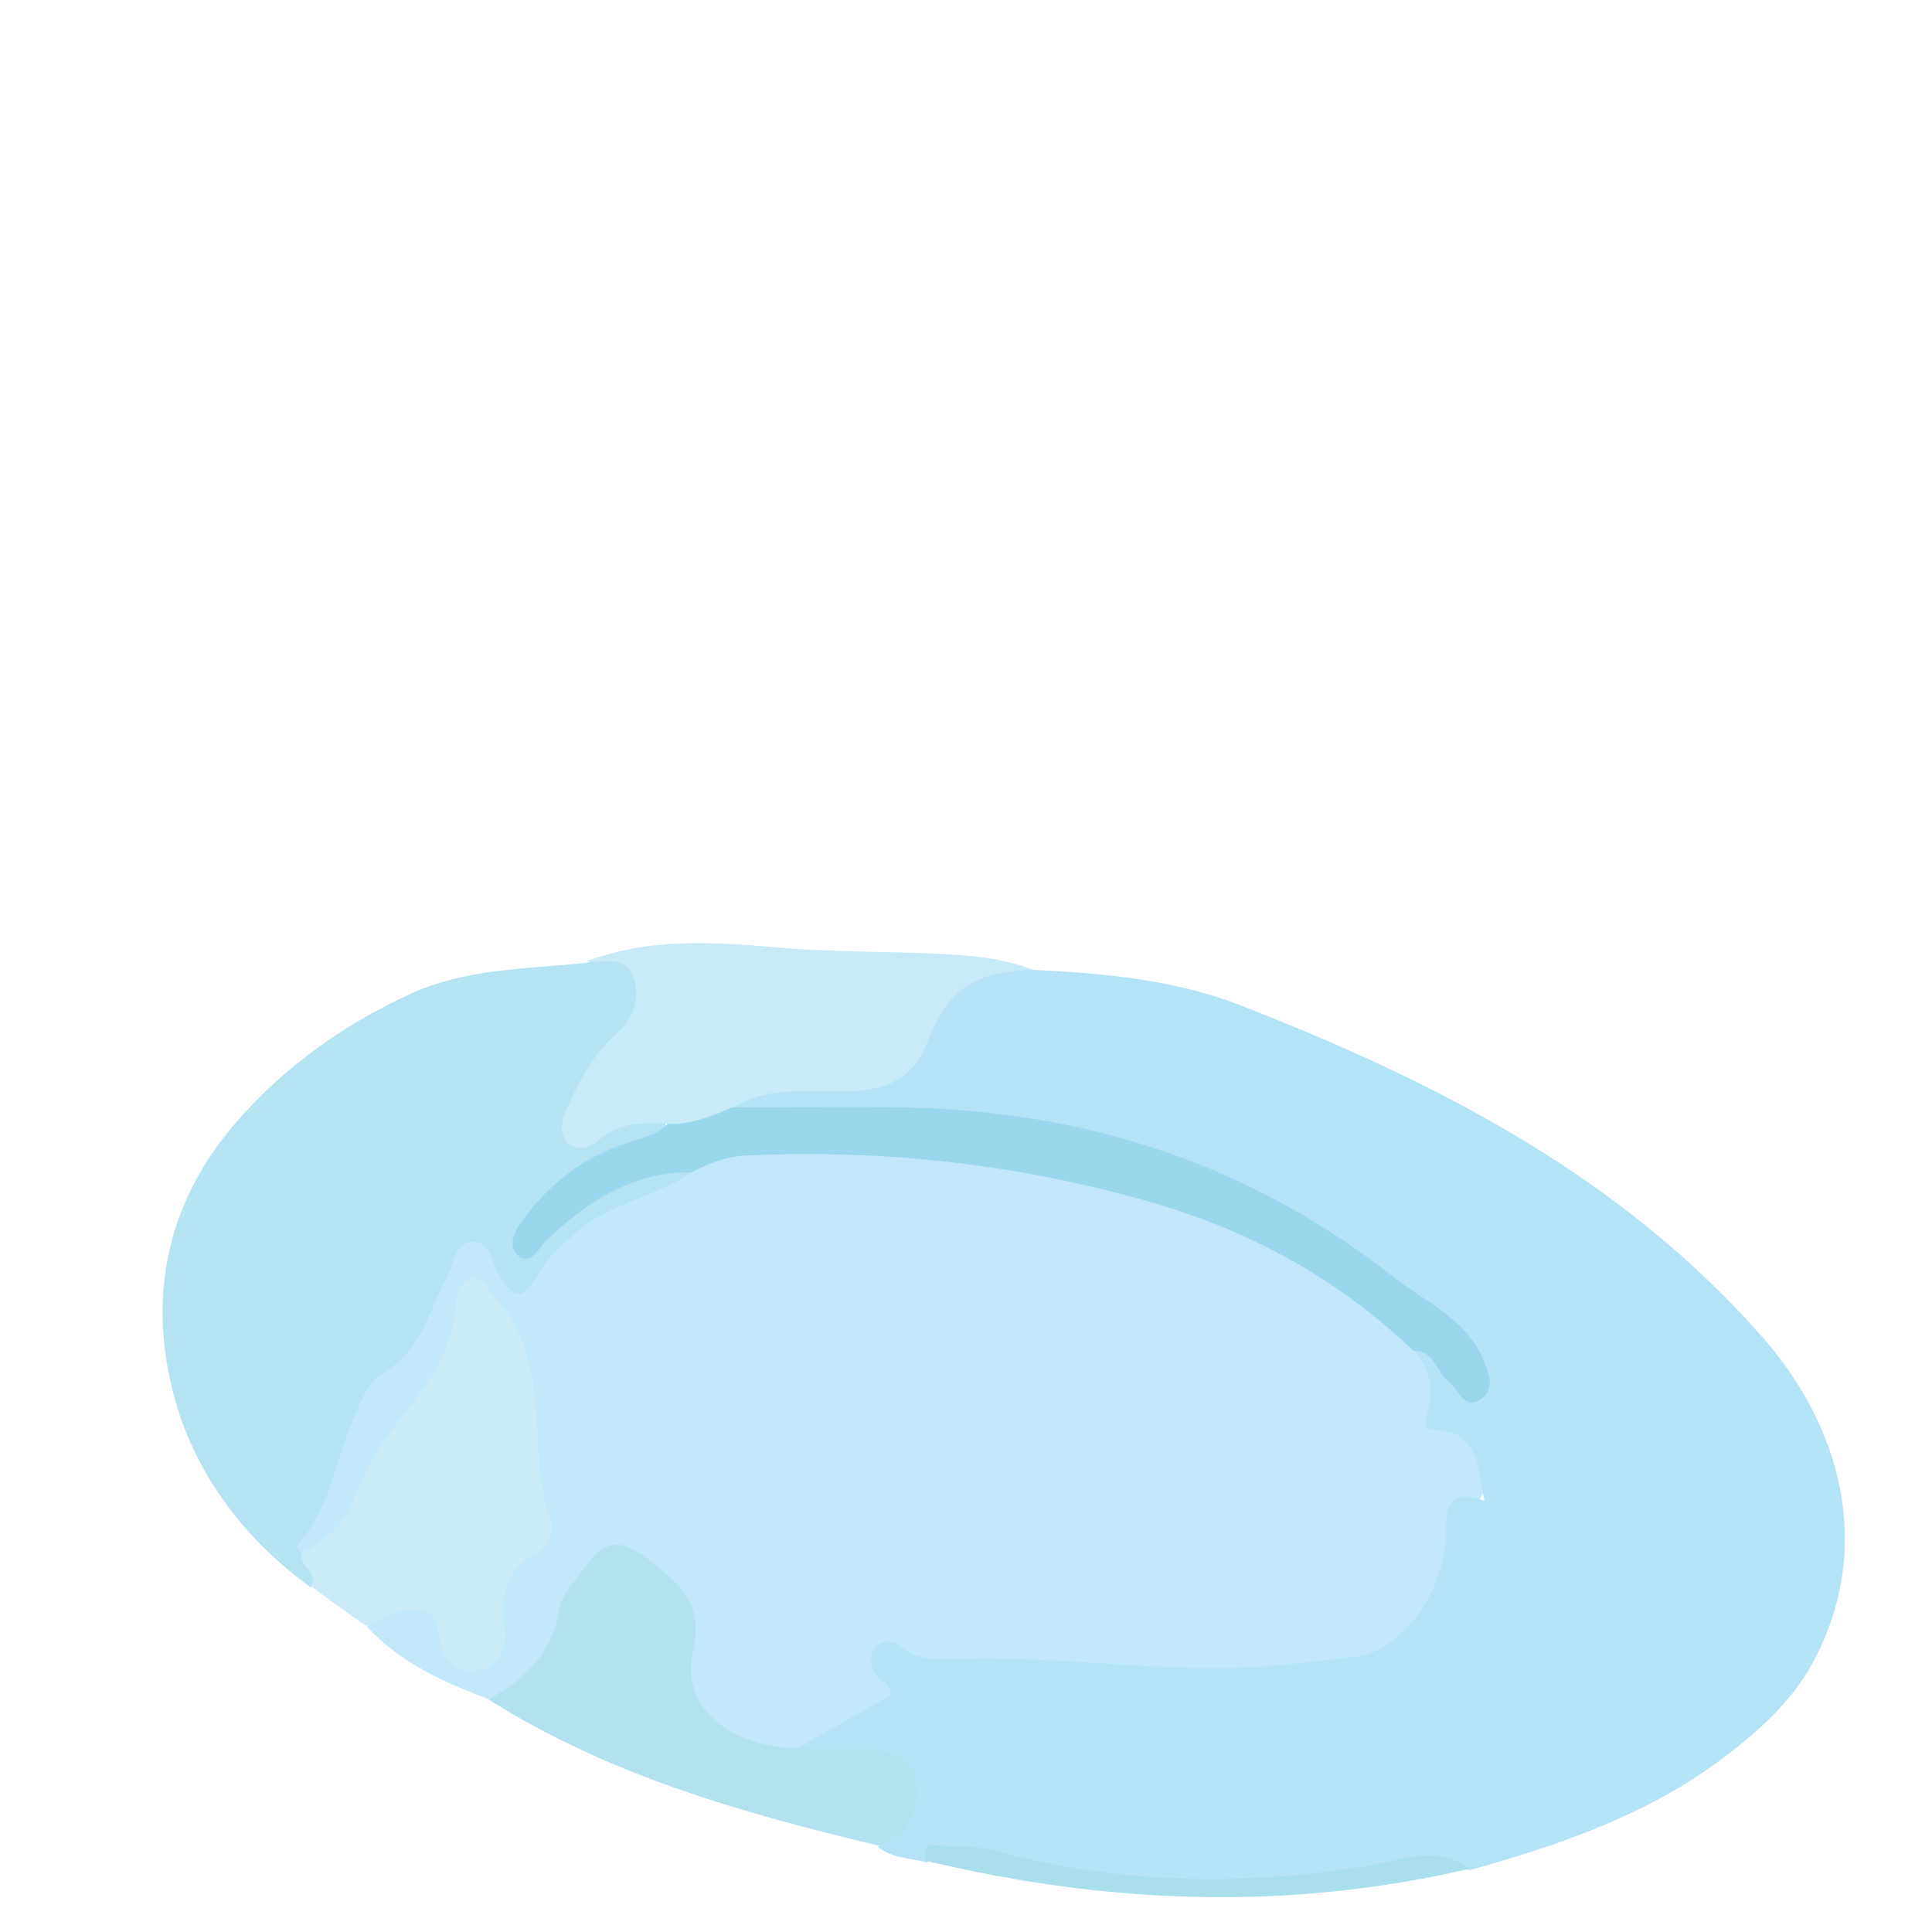 <?xml version="1.0" encoding="utf-8"?>
<!-- Generator: Adobe Illustrator 20.0.0, SVG Export Plug-In . SVG Version: 6.00 Build 0)  -->
<svg version="1.1" id="Layer_1" xmlns="http://www.w3.org/2000/svg" xmlns:xlink="http://www.w3.org/1999/xlink" x="0px" y="0px"
	 viewBox="0 0 250 250" style="enable-background:new 0 0 250 250;" xml:space="preserve">
<style type="text/css">
	.st0{fill:#C1E8F9;}
	.st1{fill:#B4E3F6;}
	.st2{fill:#B4E3F2;}
	.st3{fill:#C8EAF6;}
	.st4{fill:#CAEAF6;}
	.st5{fill:#B3E2EF;}
	.st6{fill:#A9DEEB;}
	.st7{fill:#99D8EC;}
</style>
<g>
	<g>
		<path class="st0" d="M63.3,219.9c-5.8-2.2-11.5-4.7-15.8-9.4c3.1-4.5,8-4.5,10.4,0c0.9,1.6,1.1,4.1,3.7,3.7
			c2.8-0.5,2.4-3.1,2.4-5.1c0-3.1,0.6-5.9,3.3-7.9c2.4-1.8,2.9-4.2,2.1-7c-0.9-3.2-1.5-6.5-1.1-9.8c0.7-6.6-2.4-11.6-7.1-17.1
			c-2.2,11.4-11,18.5-14.9,28.4c-1.2,3-3.5,5.2-6.9,5.8c-2.8-0.7-2-2.6-1-4c2.5-3.5,3.5-7.5,4.9-11.5c1.5-4.3,3.6-8.2,7.3-11.2
			c3.2-2.6,4.3-6.7,6-10.3c3.1-6.3,4.3-6.5,8.8-1.2c0.9,1.1,1.9,2.6,3.1,0.6c4.3-6.9,11.5-9.2,18.3-12.3c1-0.4,1.9-0.9,2.8-1.5
			c1.7-1,3.4-1.9,5.4-1.9c10.8,0.1,21.6-1,32.4,1.2c10.3,2.1,20.8,3.3,30.4,7.5c9.6,4.2,18.8,9.2,26.2,16.9c0.7,1.2,1.9,2.3,1.9,3.7
			c0,3.8,1.8,6.2,4.7,8.6c3.3,2.7,2.7,6.4-0.7,9.7c-1,0.9-1.2,2.1-1.3,3.3c-0.2,1.9-0.8,3.7-1.5,5.5c-2.9,7.4-7.9,11.3-16.1,11.8
			c-10.7,0.7-21.3,1.1-31.9,0c-7.8-0.9-15.7,0.6-24.4-1.7c3.3,4.9,0.3,6.6-2.9,8.2c-2.7,1.3-5.1,3.1-8,4
			c-9.7,1.2-16.4-5.1-15.3-14.6c0.5-4.7-3.1-9.6-7.7-10.7c-1.7-0.4-2.7,0.5-3.6,1.6c-2.1,2.4-3.6,5.1-4.5,8.1
			C71.3,216.1,68.3,219.2,63.3,219.9z"/>
		<path class="st1" d="M103.2,226.2c4-2.3,8.1-4.6,12-6.8c0.2-1.6-1.2-1.8-1.8-2.6c-0.8-1.1-1.1-2.3-0.3-3.4
			c0.8-1.2,2.3-1.2,3.3-0.4c2.8,2.3,6,1.6,9,1.6c11.8-0.2,23.6,1.6,35.4,1.2c4.9-0.2,9.7-0.9,14.5-1.4c6.2-0.7,11.8-8.6,11.8-16.2
			c0-3.5,0.6-5.6,5-4c-1.1-4.4-0.6-9.1-6.7-9.2c-1.5,0-0.9-1.5-0.6-2.5c0.8-2.9,0.1-5.5-1.8-7.8c4-1.7,4.3,3.3,8.1,4.2
			c-0.7-3.9-2.6-6.4-5.3-8.5c-16.8-13.5-35.8-22.1-57.2-25.2c-9-1.3-18.1-0.2-27.2-0.5c-2.4-0.1-4.9,0.6-6.9-1.5
			c1.4-3.2,4.5-2.8,7.1-3.2c2.7-0.4,5.6-0.1,8.4-0.3c4.2-0.3,7.1-2.2,8.8-6.2c2.8-6.9,7.2-9.1,14.8-8c9.1,0.4,18.4,1.3,26.7,4.5
			c25.4,9.9,49.5,22.1,68,43.3c9.9,11.4,14.2,26.9,6.4,41.6c-3,5.7-8.1,10-13.4,13.8c-9.4,6.6-20.1,10.2-31.1,13.3
			c-4.4-1.3-8.7,0.4-12.9,1c-16.6,2.2-33,2.1-49.3-1.9c-2.6-0.6-5.4-1.6-8.1-0.1c-2.1-0.6-4.4-0.5-6.3-2c5.6-8.9,4.7-10.6-6.2-11.3
			C105.9,227.4,104.3,227.6,103.2,226.2z"/>
		<path class="st2" d="M89.5,151.7c-4.7,3.3-10.7,3.9-15.1,7.9c-1.7,1.5-3.3,2.9-4.5,4.9c-2.2,3.9-3.3,3.9-5.5,0.1
			c-0.9-1.5-1-4.3-3.5-3.9c-2.1,0.3-2.1,2.9-3,4.5c-2.4,4.2-3.3,9.5-8.1,12.3c-2.6,1.6-3.5,4.8-4.6,7.5c-2.1,5.1-2.8,10.8-6.8,15
			c-0.1,0.1,0.5,0.8,0.7,1.2c0.9,1.3,3.7,2,1.1,4.2c-8.4-6.1-14.7-14.3-17.5-24.1c-3.7-13-1.3-25.5,7.8-36
			c6.2-7.2,13.8-12.6,22.4-16.6c7.3-3.4,15.2-3.3,22.9-4.1c2.6-0.7,5.3-1.4,6.9,1.5c1.4,2.7,0.7,5.4-1.2,7.7c-2.2,2.7-4.5,5.3-6,8.5
			c-0.6,1.2-1.5,2.7-0.3,3.9c1,1,2.2-0.1,3.3-0.6c2.4-1.1,4.9-1.7,7.5-0.5c1.2,3.6-2,3.3-3.8,4c-5.8,2.2-10.7,5.4-13.6,11.1
			c4.1-3.1,8.1-6.3,13.1-8C84.2,150.9,86.8,149.5,89.5,151.7z"/>
		<path class="st3" d="M86.4,145.4c-3.2-0.1-6.3-0.2-8.9,2.1c-1.1,1-2.6,1.5-3.8,0.6c-1.4-1.1-1.1-2.9-0.5-4.3
			c1.6-3.7,3.5-7.3,6.5-10c2.4-2.1,3.2-4.7,2.2-7.5c-1.1-2.8-3.9-1.6-6-1.9c8.1-3.1,16.5-2.5,24.7-1.8c6.8,0.6,13.6,0.5,20.4,0.8
			c4.3,0.2,8.6,0.5,12.7,2.1c-7.7,0.2-11.1,2.5-13.8,9.6c-1.8,4.6-5.5,6-9.9,6.1c-5.1,0.2-10.4-0.8-15.1,2.1
			C92.6,146.4,89.8,147.4,86.4,145.4z"/>
		<path class="st4" d="M40.2,205.2c1.2-1.8-1.7-2.5-1.1-4.2c2.9-1.7,5.5-3.6,6.7-7c1.7-4.8,4.6-8.7,7.8-12.7c2.8-3.4,5-7.7,5.4-12.5
			c0.1-1.5,0.4-2.9,2-3.3c1.9-0.5,2,1.4,2.9,2.3c8,8.3,3.9,19.6,7.4,29c0.6,1.5-0.5,3.5-1.7,4.1c-4.2,2.1-4.8,5.6-4.3,9.7
			c0.4,3.1-0.9,5.4-4,5.6c-2.7,0.1-4.1-1.6-4.5-4.6c-0.6-4.2-3.1-4.4-9.4-1.2C45,208.8,42.6,207,40.2,205.2z"/>
		<path class="st5" d="M103.2,226.2c2.8,0,5.5-0.1,8.3,0c3.3,0.1,6.8,1.1,7.1,4.6c0.4,3.3-0.9,6.8-5,8c-17.6-4.2-34.9-9.1-50.4-18.9
			c4.7-2.6,8.3-6,9.2-11.8c0.2-1.6,1.6-3,2.6-4.4c2.5-3.4,4.3-5.7,9.2-1.7c4.5,3.6,6.8,5.9,5.4,12.1
			C88.2,220.9,94.5,226.1,103.2,226.2z"/>
		<path class="st6" d="M119.9,240.8c-0.4-1.2-0.5-2.1,1.2-2c2.6,0.2,5.1,0,7.7,0.7c15.8,4.3,31.8,4.6,47.9,2
			c4.4-0.7,9.1-2.9,13.5,0.3C166.7,247.3,143.3,246.4,119.9,240.8z"/>
		<path class="st7" d="M86.4,145.4c3,0.2,5.7-1,8.4-2.1c7.5,0,15-0.1,22.5,0c23.4,0.5,44.6,7.4,63.1,22c4.1,3.2,9,5.2,11.4,10.3
			c0.9,2.1,1.8,4.2-0.4,5.6c-2,1.2-2.7-1.5-4-2.5c-1.6-1.2-1.8-4-4.5-3.9c-9.3-8.9-20.3-15.1-32.5-18.8c-17.4-5.2-35.3-7.3-53.5-6.5
			c-2.8,0.1-5.1,1-7.4,2.2c-7.7-0.1-13.5,3.8-18.8,8.8c-1,1-2,3.3-3.6,2c-1.6-1.3-0.4-3.4,0.6-4.7c3.6-4.9,8.3-8.4,14.1-10.1
			C83.5,147.1,85.2,146.8,86.4,145.4z"/>
	</g>
</g>
</svg>

